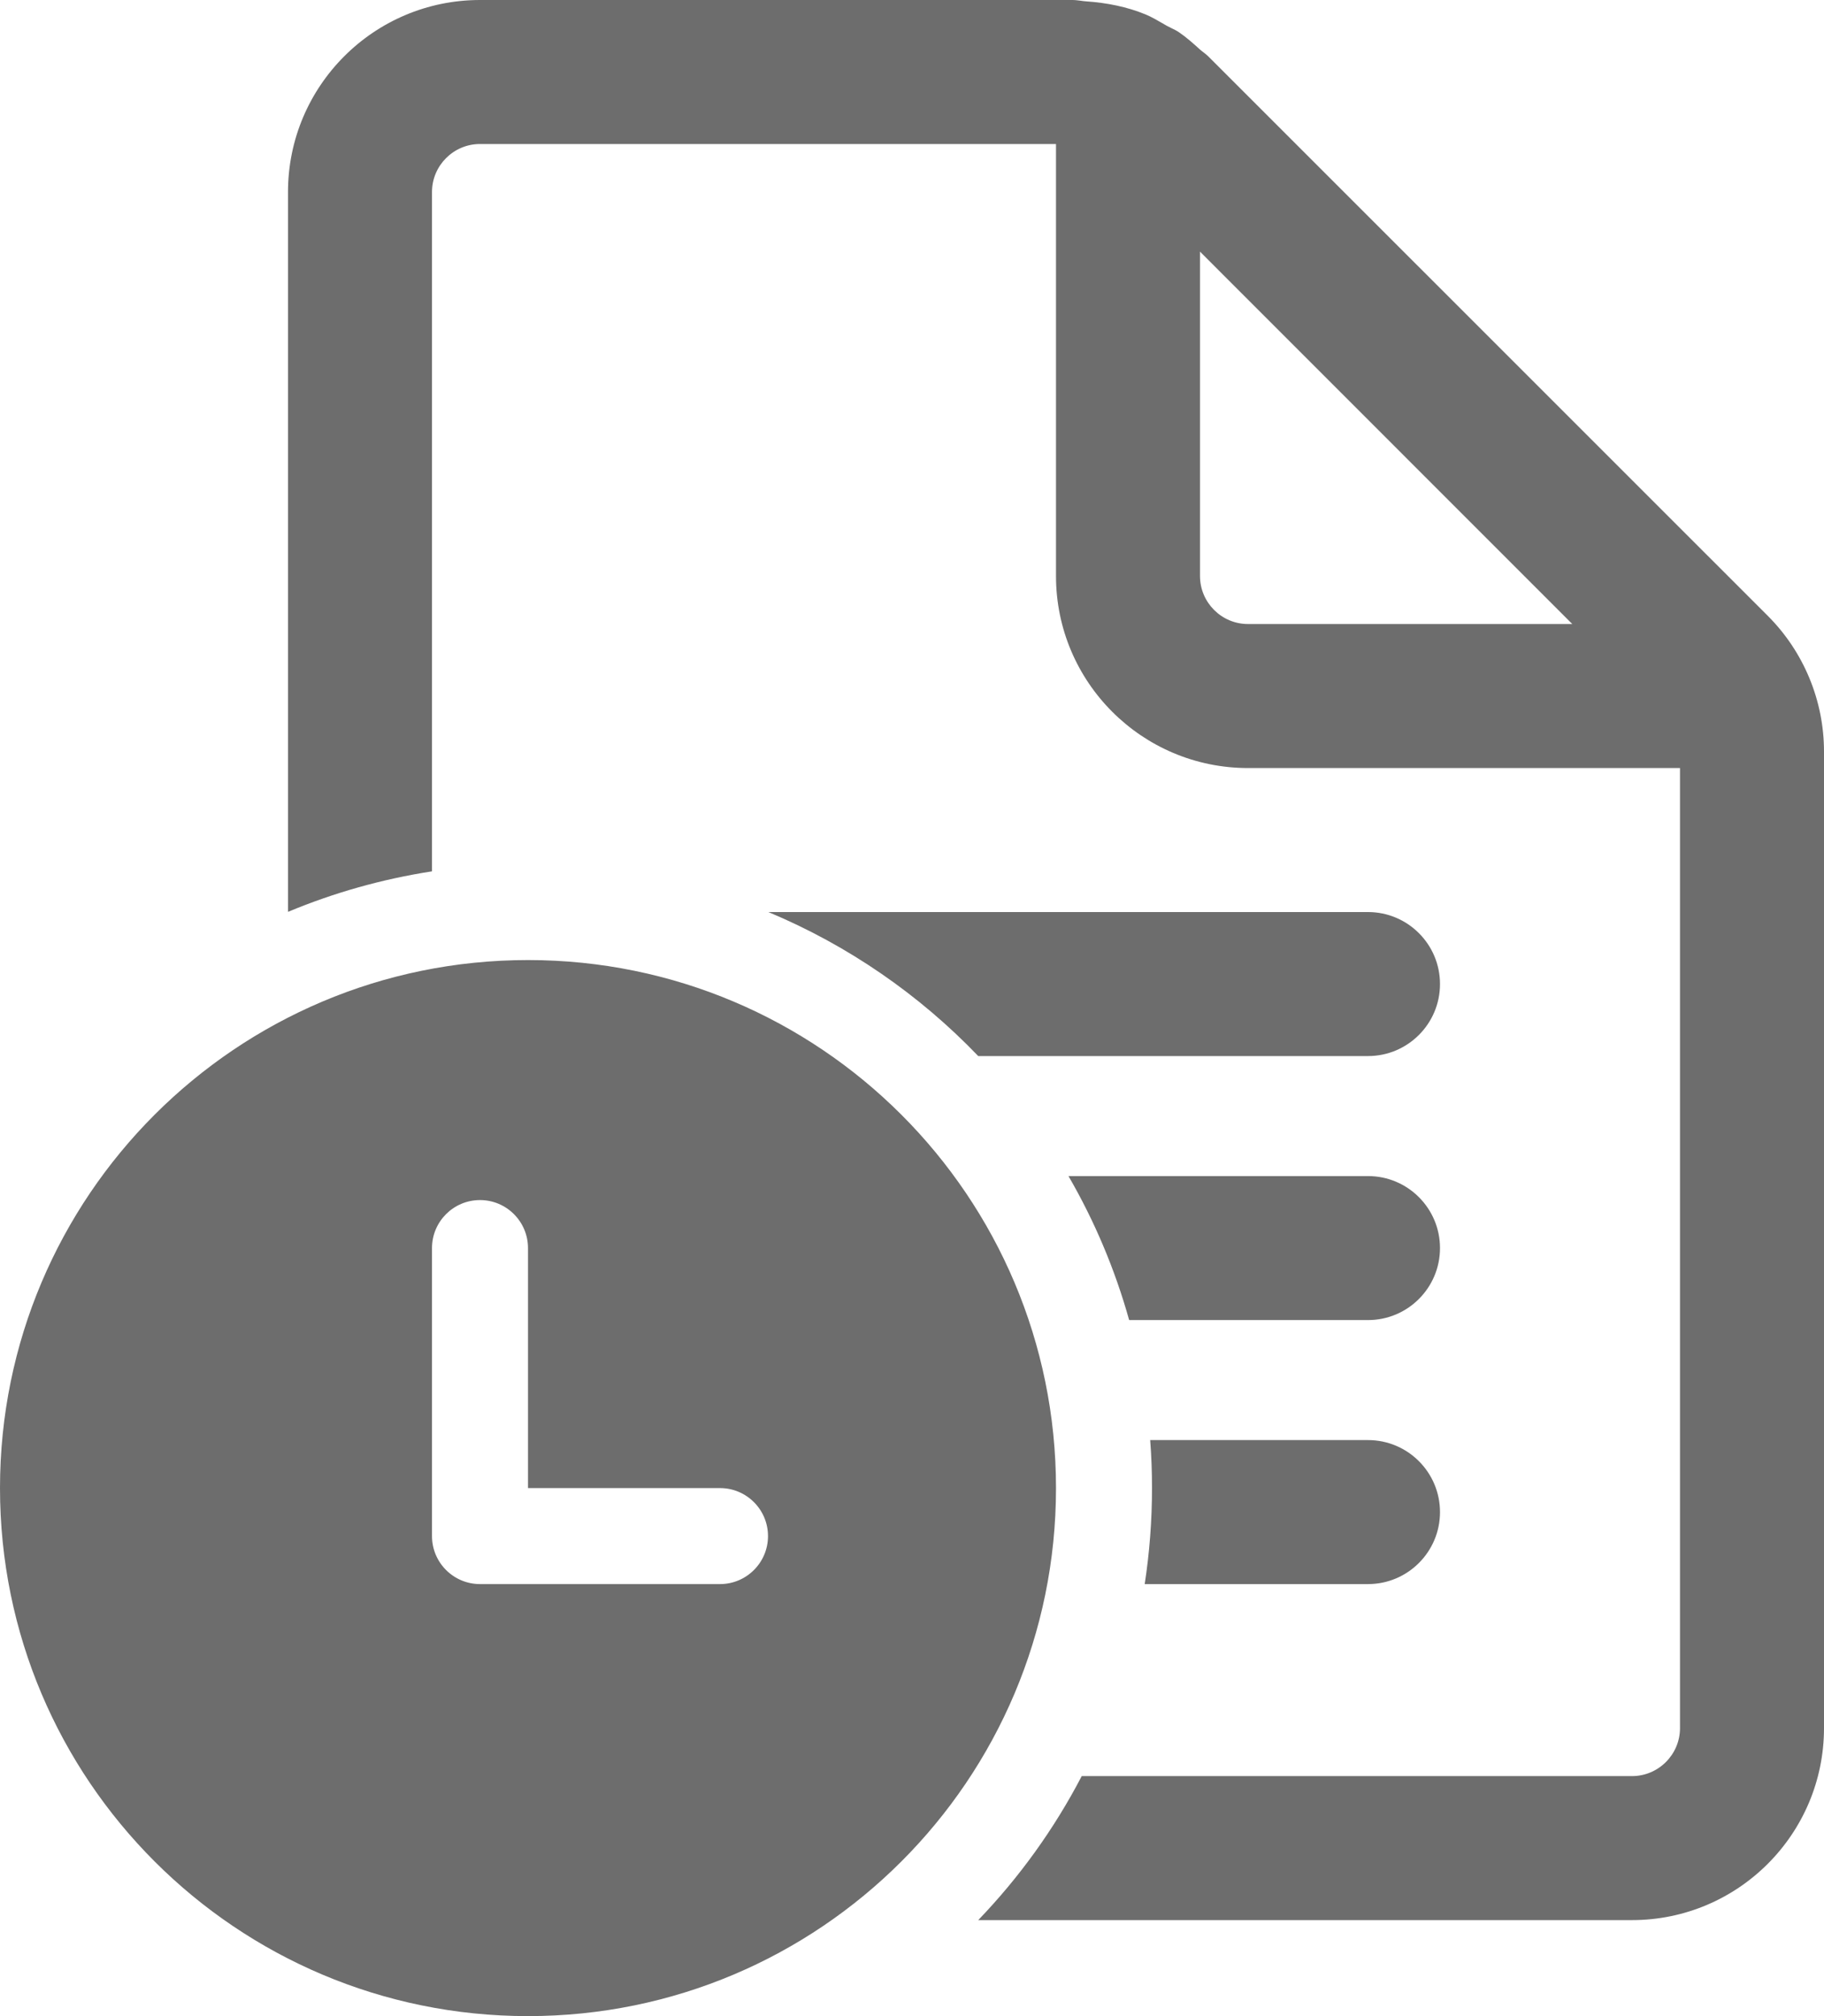 <svg width="19" height="21" viewBox="0 0 19 21" fill="none" xmlns="http://www.w3.org/2000/svg">
<path d="M10.19 11C9.577 10.361 8.834 9.847 8.004 9.5H14.25C14.664 9.5 15 9.836 15 10.25C15 10.664 14.664 11 14.25 11H10.19ZM11.13 12.25C11.4 12.716 11.614 13.22 11.762 13.75H14.25C14.664 13.75 15 13.414 15 13C15 12.586 14.664 12.25 14.25 12.25H11.13ZM12 15.5C12 15.84 11.974 16.174 11.924 16.5H14.25C14.664 16.5 15 16.164 15 15.75C15 15.336 14.664 15 14.25 15H11.981C11.994 15.165 12 15.332 12 15.5ZM4.5 2C4.5 1.725 4.724 1.5 5 1.5H11V6C11 7.104 11.896 8 13 8H17.5V18C17.5 18.275 17.276 18.5 17 18.5H11.268C10.981 19.051 10.617 19.556 10.19 20H17C18.104 20 19 19.104 19 18V7.828C19 7.298 18.789 6.789 18.414 6.414L12.585 0.586C12.57 0.571 12.553 0.558 12.536 0.545C12.524 0.536 12.511 0.526 12.5 0.516C12.429 0.452 12.359 0.389 12.281 0.336C12.256 0.319 12.228 0.305 12.2 0.292C12.184 0.284 12.168 0.276 12.153 0.268C12.136 0.259 12.12 0.249 12.103 0.239C12.049 0.208 11.994 0.176 11.937 0.152C11.74 0.07 11.528 0.029 11.313 0.014C11.293 0.013 11.274 0.01 11.254 0.007C11.227 0.004 11.2 0 11.172 0H5C3.896 0 3 0.896 3 2V9.498C3.474 9.3 3.977 9.157 4.5 9.076V2ZM16.378 6.5H13C12.724 6.5 12.5 6.275 12.5 6V2.621L16.378 6.5ZM11 15.5C11 12.462 8.538 10 5.5 10C2.462 10 0 12.462 0 15.5C0 18.538 2.462 21 5.5 21C8.538 21 11 18.538 11 15.5ZM5.5 15.5H7.5C7.776 15.5 8 15.724 8 16C8 16.276 7.776 16.5 7.5 16.5H5C4.724 16.5 4.5 16.276 4.5 16L4.5 15.998L4.5 13C4.5 12.724 4.724 12.5 5 12.5C5.276 12.5 5.5 12.724 5.5 13L5.5 15.5Z" fill="#6D6D6D"/>
</svg>
